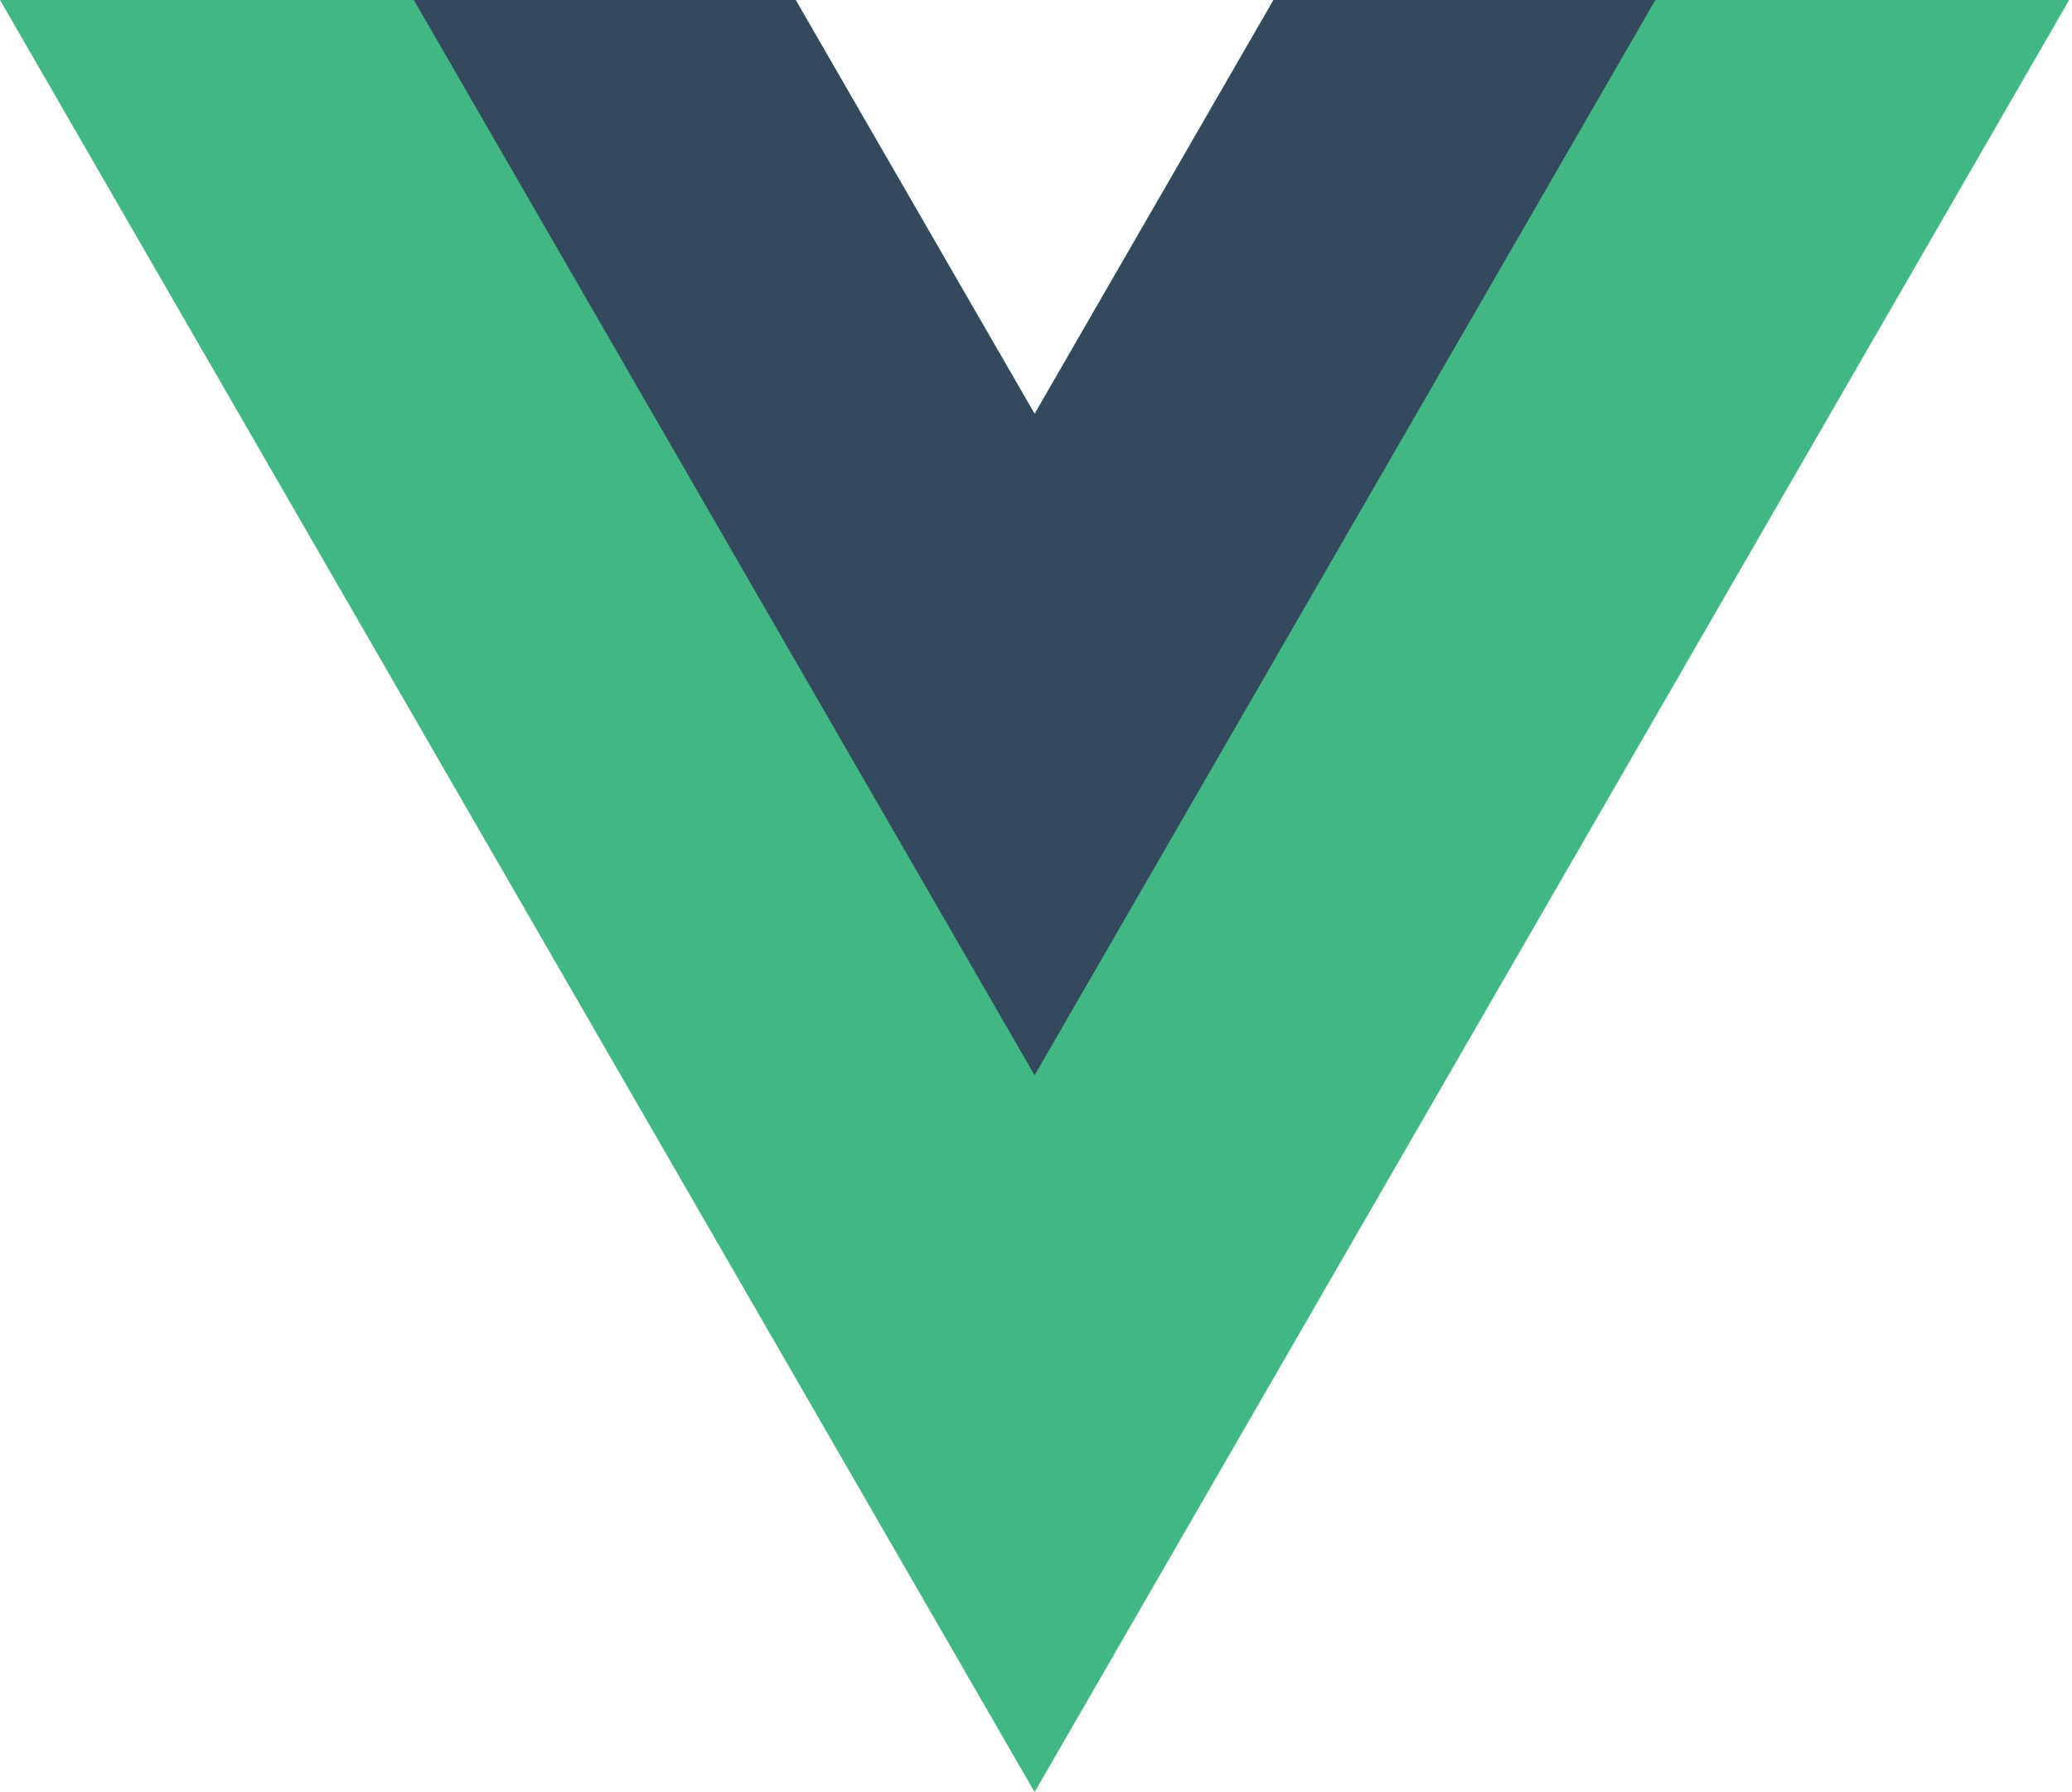 <svg width="74" height="64" viewBox="0 0 74 64" fill="none" xmlns="http://www.w3.org/2000/svg">
<path d="M45.483 -1.14441e-05L36.95 14.78L28.416 -1.14441e-05H0L36.95 63.999L73.899 -1.14441e-05H45.483Z" fill="#41B883"/>
<path d="M45.483 -1.52588e-05L36.95 14.78L28.417 -1.52588e-05H14.78L36.95 38.399L59.12 -1.52588e-05H45.483Z" fill="#34495E"/>
</svg>
